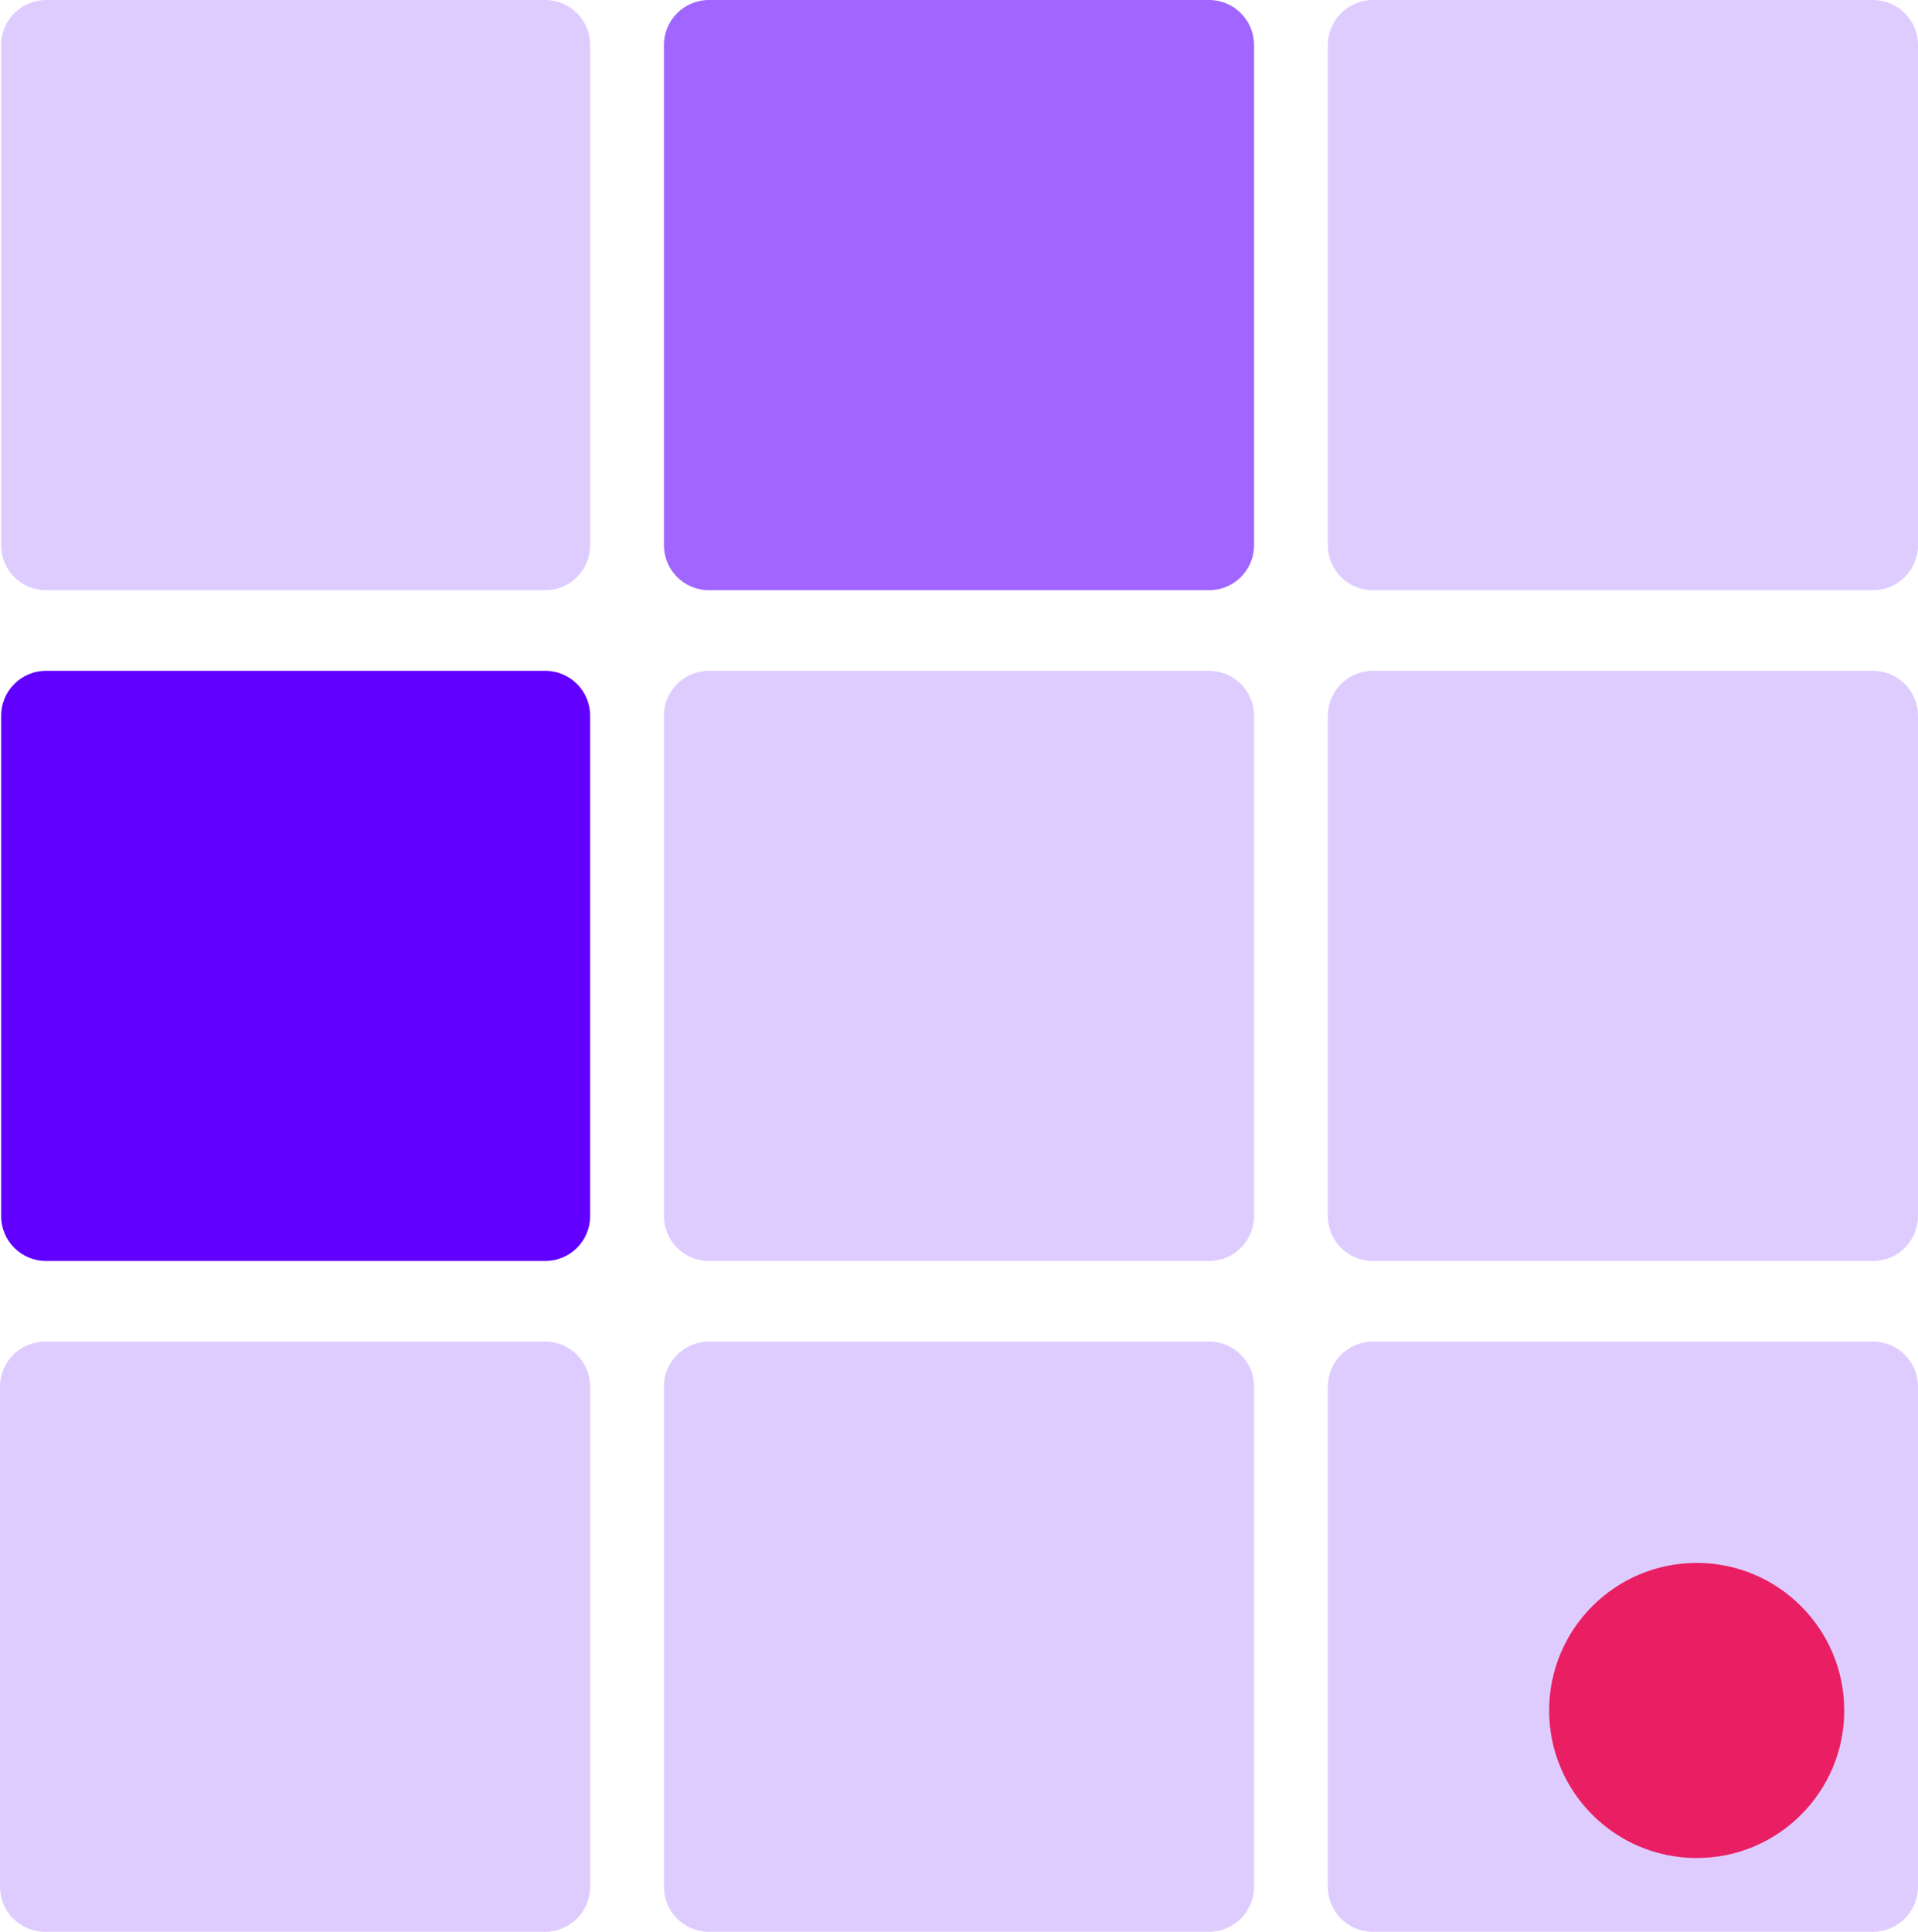 <svg width="1690" height="1702" xmlns="http://www.w3.org/2000/svg" xmlns:xlink="http://www.w3.org/1999/xlink" overflow="hidden"><defs><clipPath id="clip0"><rect x="454" y="448" width="1690" height="1702"/></clipPath></defs><g clip-path="url(#clip0)" transform="translate(-454 -448)"><path d="M1039 487.65C1039 465.752 1056.75 448 1078.65 448L1519.35 448C1541.25 448 1559 465.752 1559 487.65L1559 928.35C1559 950.248 1541.25 968 1519.35 968L1078.65 968C1056.75 968 1039 950.248 1039 928.35Z" fill="#6200FF" fill-rule="evenodd" fill-opacity="0.6"/><path d="M455 487.574C455 465.718 472.718 448 494.574 448L934.426 448C956.282 448 974 465.718 974 487.574L974 928.426C974 950.282 956.282 968 934.426 968L494.574 968C472.718 968 455 950.282 455 928.426Z" fill="#6200FF" fill-rule="evenodd" fill-opacity="0.2"/><path d="M1039 1078.65C1039 1056.75 1056.75 1039 1078.65 1039L1519.35 1039C1541.25 1039 1559 1056.75 1559 1078.65L1559 1519.35C1559 1541.25 1541.25 1559 1519.35 1559L1078.65 1559C1056.75 1559 1039 1541.25 1039 1519.35Z" fill="#6200FF" fill-rule="evenodd" fill-opacity="0.2"/><path d="M1039 1669.65C1039 1647.75 1056.75 1630 1078.65 1630L1519.35 1630C1541.25 1630 1559 1647.75 1559 1669.65L1559 2110.35C1559 2132.25 1541.25 2150 1519.35 2150L1078.65 2150C1056.75 2150 1039 2132.25 1039 2110.35Z" fill="#6200FF" fill-rule="evenodd" fill-opacity="0.2"/><path d="M1624 487.65C1624 465.752 1641.75 448 1663.65 448L2104.35 448C2126.25 448 2144 465.752 2144 487.65L2144 928.35C2144 950.248 2126.25 968 2104.35 968L1663.65 968C1641.75 968 1624 950.248 1624 928.35Z" fill="#6200FF" fill-rule="evenodd" fill-opacity="0.2"/><path d="M1624 1078.65C1624 1056.75 1641.75 1039 1663.65 1039L2104.35 1039C2126.25 1039 2144 1056.75 2144 1078.65L2144 1519.35C2144 1541.25 2126.25 1559 2104.35 1559L1663.65 1559C1641.75 1559 1624 1541.25 1624 1519.35Z" fill="#6200FF" fill-rule="evenodd" fill-opacity="0.2"/><path d="M1624 1669.65C1624 1647.75 1641.75 1630 1663.65 1630L2104.35 1630C2126.25 1630 2144 1647.75 2144 1669.65L2144 2110.35C2144 2132.25 2126.25 2150 2104.35 2150L1663.65 2150C1641.75 2150 1624 2132.25 1624 2110.35Z" fill="#6200FF" fill-rule="evenodd" fill-opacity="0.2"/><path d="M455 1078.57C455 1056.72 472.718 1039 494.574 1039L934.425 1039C956.281 1039 973.999 1056.72 973.999 1078.57L973.999 1519.43C973.999 1541.28 956.281 1559 934.425 1559L494.574 1559C472.718 1559 455 1541.28 455 1519.43Z" fill="#6200FF" fill-rule="evenodd"/><path d="M454 1669.65C454 1647.75 471.752 1630 493.65 1630L934.35 1630C956.248 1630 974 1647.75 974 1669.65L974 2110.35C974 2132.25 956.248 2150 934.35 2150L493.65 2150C471.752 2150 454 2132.25 454 2110.35Z" fill="#6200FF" fill-rule="evenodd" fill-opacity="0.2"/><path d="M1819 1955C1819 1883.2 1877.2 1825 1949 1825 2020.8 1825 2079 1883.2 2079 1955 2079 2026.8 2020.8 2085 1949 2085 1877.2 2085 1819 2026.8 1819 1955Z" fill="#E91E63" fill-rule="evenodd"/></g></svg>